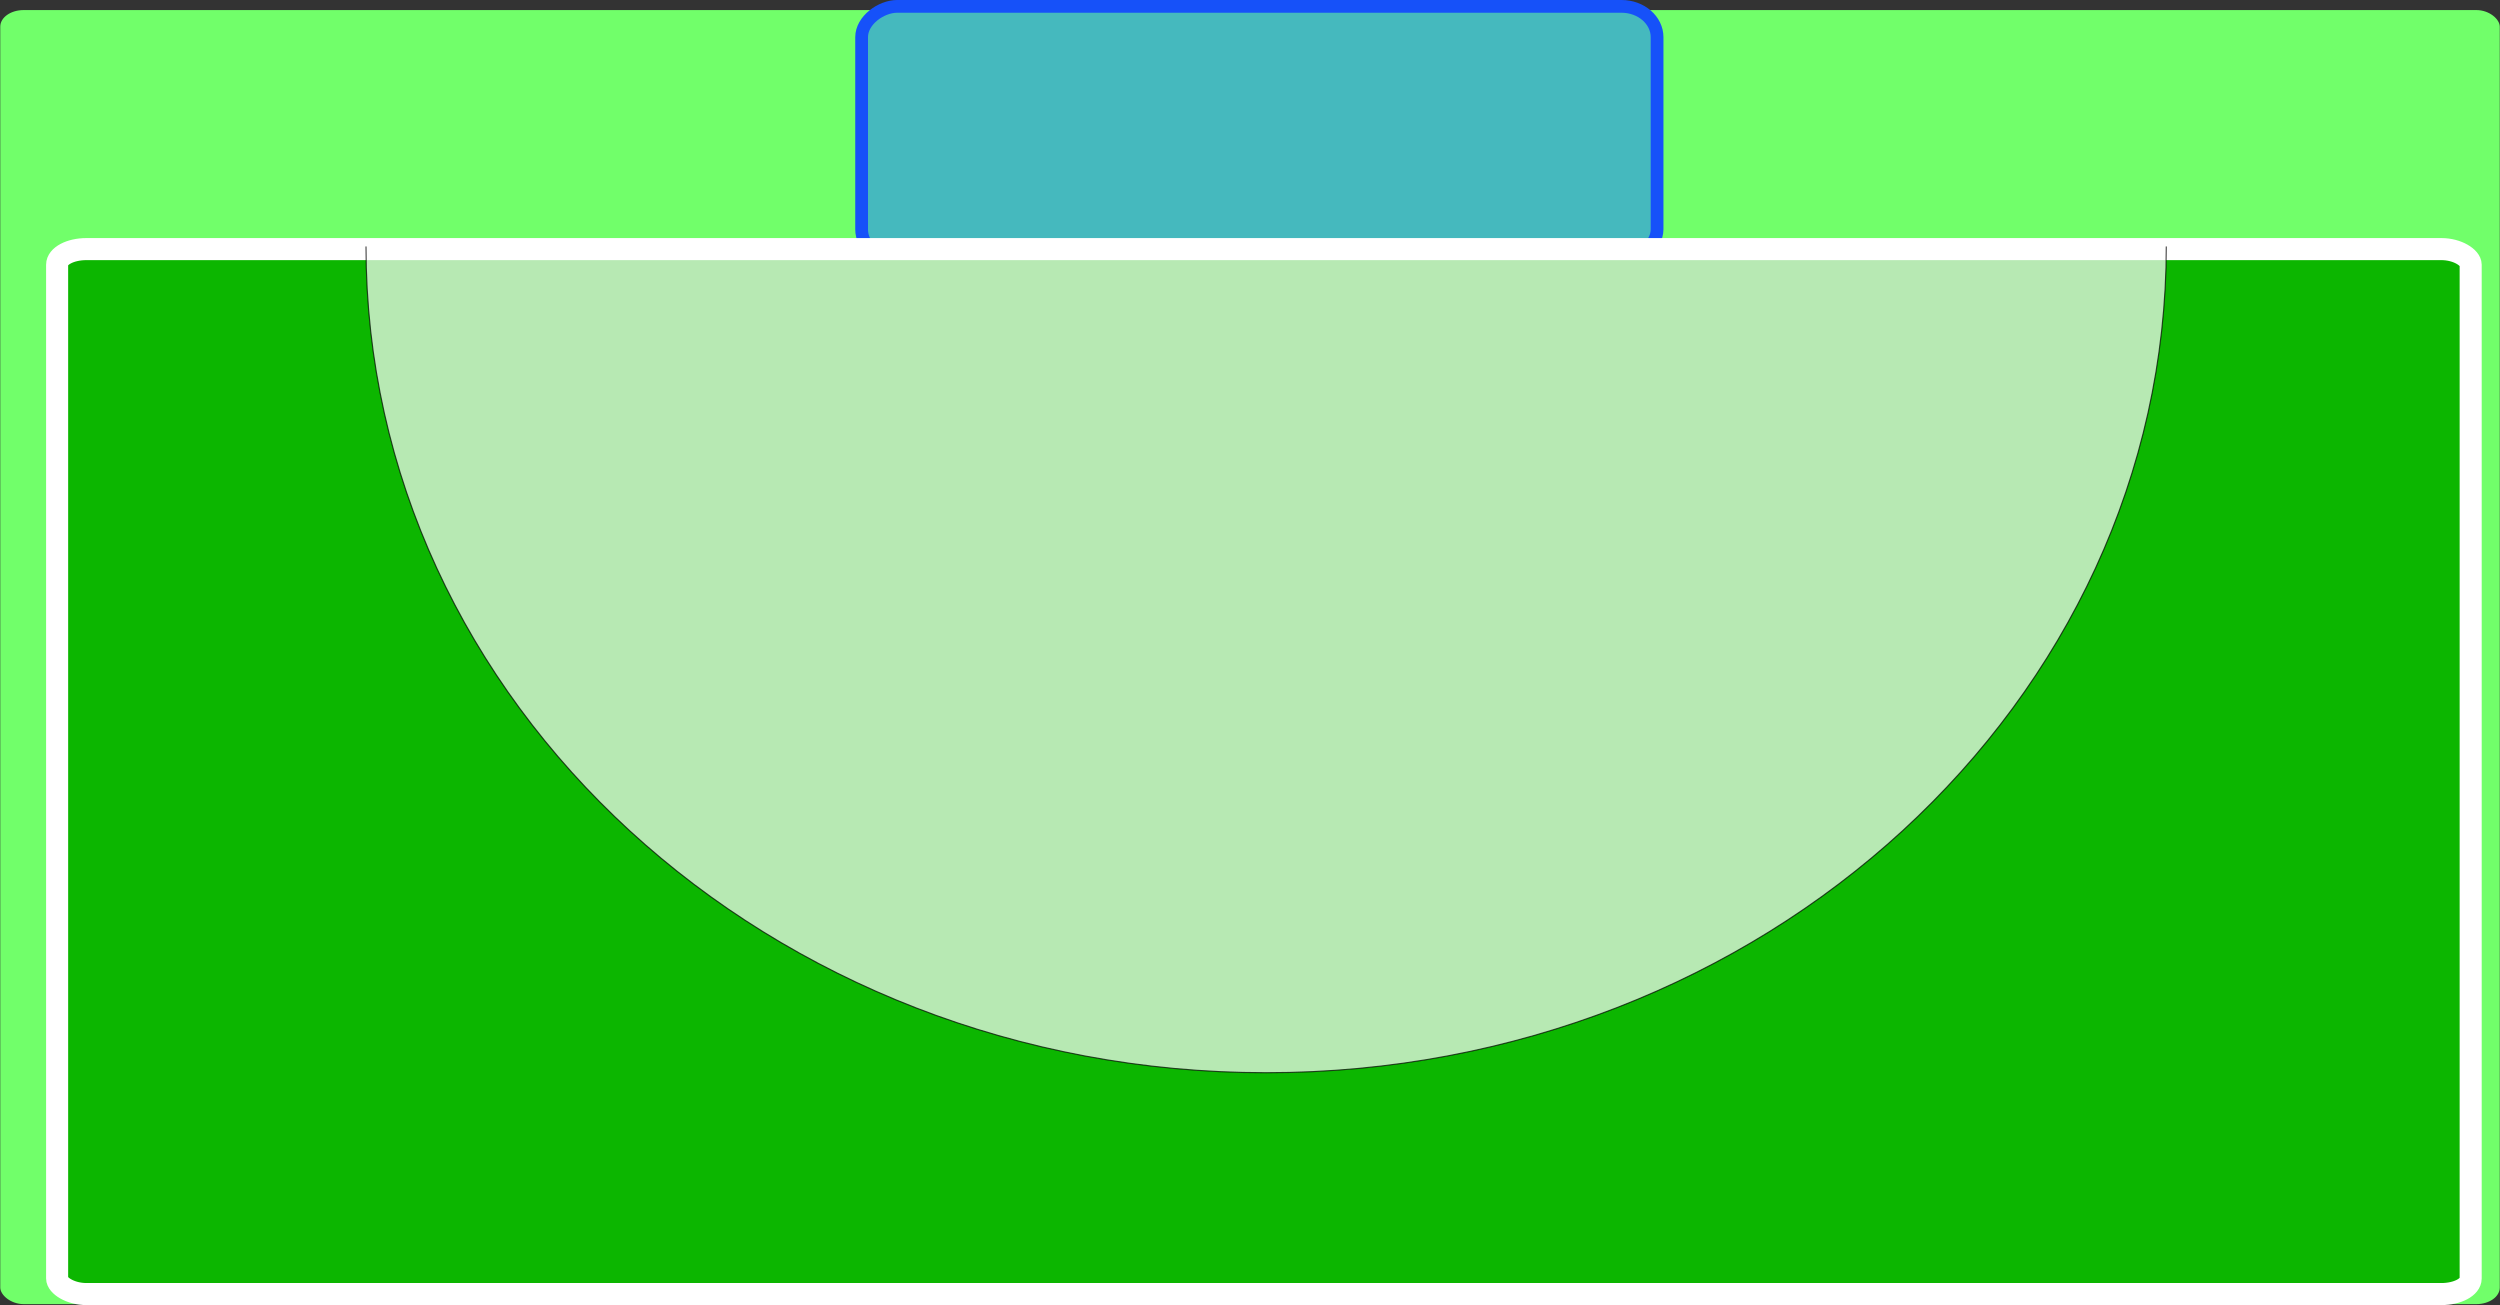 <?xml version="1.0" encoding="UTF-8" standalone="no"?>
<!-- Created with Inkscape (http://www.inkscape.org/) -->

<svg
   xmlns:dc="http://purl.org/dc/elements/1.1/"
   xmlns:cc="http://creativecommons.org/ns#"
   xmlns:rdf="http://www.w3.org/1999/02/22-rdf-syntax-ns#"
   xmlns:svg="http://www.w3.org/2000/svg"
   xmlns="http://www.w3.org/2000/svg"
   xmlns:sodipodi="http://sodipodi.sourceforge.net/DTD/sodipodi-0.dtd"
   xmlns:inkscape="http://www.inkscape.org/namespaces/inkscape"
   width="514.719"
   height="268.688"
   id="svg2"
   version="1.1"
   inkscape:version="0.48.4 r9939"
   sodipodi:docname="half_field_background.svg"
   inkscape:export-filename="/home/andoni/git/longomatch/images/filed_background.png"
   inkscape:export-xdpi="90"
   inkscape:export-ydpi="90">
  <rect width="100%" height="100%" fill="#333333" stroke="none"/>
  <defs
     id="defs4" />
  <sodipodi:namedview
     id="base"
     pagecolor="#ffffff"
     bordercolor="#666666"
     borderopacity="1.0"
     inkscape:pageopacity="0.0"
     inkscape:pageshadow="2"
     inkscape:zoom="0.35"
     inkscape:cx="410.37126"
     inkscape:cy="82.837117"
     inkscape:document-units="px"
     inkscape:current-layer="layer1"
     showgrid="true"
     inkscape:window-width="1600"
     inkscape:window-height="845"
     inkscape:window-x="0"
     inkscape:window-y="27"
     inkscape:window-maximized="1"
     inkscape:snap-page="true"
     inkscape:snap-grids="true"
     fit-margin-top="0"
     fit-margin-left="0"
     fit-margin-right="0"
     fit-margin-bottom="0"
     showguides="true"
     inkscape:guide-bbox="true">
    <inkscape:grid
       type="xygrid"
       id="grid2989"
       empspacing="5"
       visible="true"
       enabled="true"
       snapvisiblegridlinesonly="true"
       originx="326.594px"
       originy="-482.268px" />
  </sodipodi:namedview>
  <g
     inkscape:label="Capa 1"
     inkscape:groupmode="layer"
     id="layer1"
     transform="translate(326.594,-301.406)">
    <rect
       style="fill:#71ff6a;fill-opacity:1;stroke:#71ff6a;stroke-width:0;stroke-linecap:square;stroke-linejoin:bevel;stroke-miterlimit:0;stroke-opacity:1;stroke-dasharray:none"
       id="rect3825"
       width="514.615"
       height="266.429"
       x="-326.539"
       y="303.479"
       rx="4.809"
       ry="3.407" />
    <rect
       style="fill:#45b9be;fill-opacity:1;stroke:#1651f9;stroke-width:2.625;stroke-linecap:butt;stroke-linejoin:miter;stroke-miterlimit:4;stroke-opacity:1;stroke-dasharray:none"
       id="rect3805-7"
       width="52.24"
       height="163.776"
       x="302.716"
       y="-14.578"
       rx="6.346"
       ry="7.331"
       transform="matrix(0,1,-1,0,0,0)" />
    <rect
       style="fill:#45b9be;fill-opacity:1;stroke:#1651f9;stroke-width:4.852;stroke-linecap:butt;stroke-linejoin:miter;stroke-miterlimit:4;stroke-opacity:1;stroke-dasharray:none"
       id="rect3805"
       width="39.586"
       height="76.122"
       x="128.698"
       y="398.632"
       rx="4.809"
       ry="3.407" />
    <rect
       style="fill:#0cb600;fill-opacity:1;stroke:#ffffff;stroke-width:4.541;stroke-linecap:butt;stroke-linejoin:miter;stroke-miterlimit:4;stroke-opacity:1;stroke-dasharray:none"
       id="rect2987"
       width="496.921"
       height="215.145"
       x="-314.834"
       y="352.692"
       rx="6.037"
       ry="3.21" />
    <path
       sodipodi:type="arc"
       style="opacity:0.7;fill:#ffffff;fill-opacity:1;stroke:#000000;stroke-width:0.999;stroke-miterlimit:4;stroke-opacity:1;stroke-dasharray:none"
       id="path3855"
       sodipodi:cx="1074.179"
       sodipodi:cy="909.96283"
       sodipodi:rx="765.82098"
       sodipodi:ry="714.78204"
       d="m 1840,909.963 c 0,394.763 -342.87,714.782 -765.821,714.782 -422.951,0 -765.821,-320.019 -765.821,-714.782 0,-1e-5 0,-2e-5 0,-3e-5"
       transform="matrix(0.242,0,0,0.238,-325.861,135.578)"
       sodipodi:start="0"
       sodipodi:end="3.1415927"
       sodipodi:open="true" />
  </g>
</svg>
